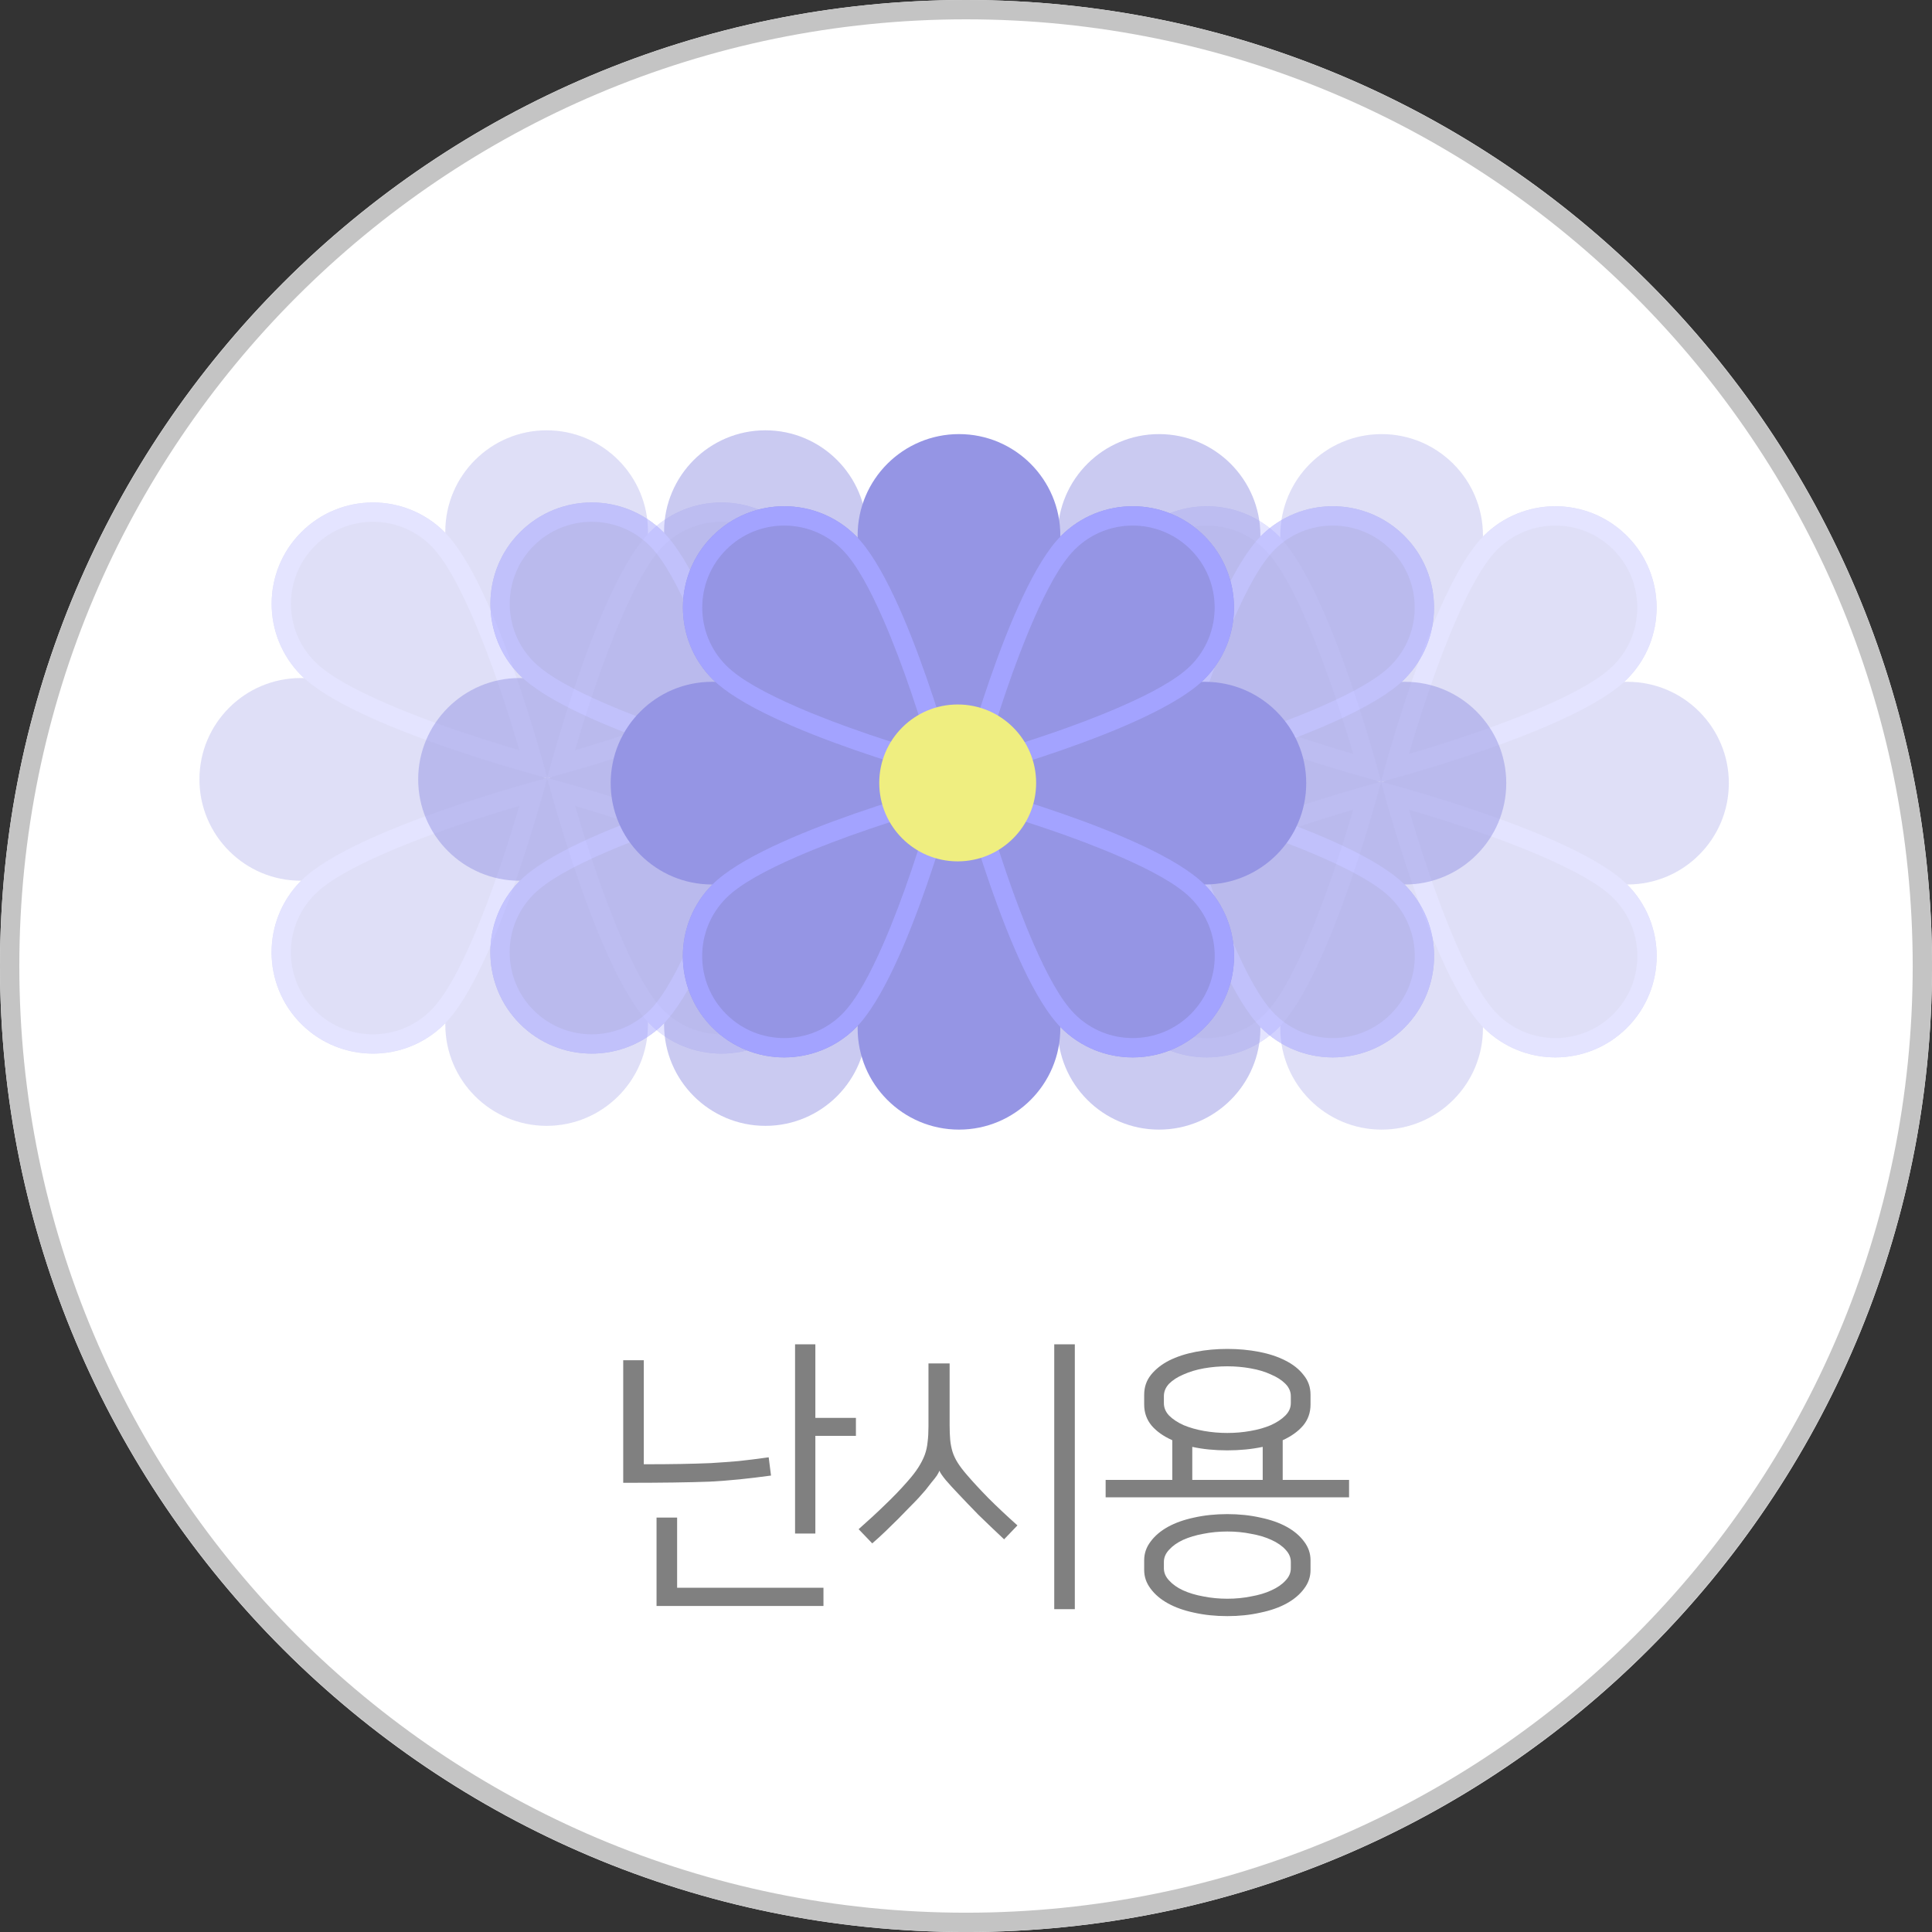 <svg width="80" height="80" viewBox="0 0 80 80" fill="none" xmlns="http://www.w3.org/2000/svg">
<rect x="0" y="0" width="80" height="80" fill="#333333" stroke="none"/>
<g clip-path="url(#clip0_2635_15872)">
<path d="M40.001 80.002C62.093 80.002 80.002 62.093 80.002 40.001C80.002 17.909 62.093 0 40.001 0C17.909 0 0 17.909 0 40.001C0 62.093 17.909 80.002 40.001 80.002Z" fill="white"/>
<path fill-rule="evenodd" clip-rule="evenodd" d="M40.001 0C62.077 0 80.001 17.924 80.001 40.001C80.001 62.077 62.077 80.001 40.001 80.001C17.924 80.001 0 62.077 0 40.001C0 17.924 17.924 0 40.001 0ZM40.001 0.8C61.636 0.8 79.201 18.365 79.201 40.001C79.201 61.636 61.636 79.201 40.001 79.201C18.365 79.201 0.8 61.636 0.8 40.001C0.8 18.365 18.365 0.8 40.001 0.8Z" fill="#C4C4C4"/>
<g opacity="0.3">
<path fill-rule="evenodd" clip-rule="evenodd" d="M57.188 32.429C57.188 32.429 50.045 28.232 46.983 28.232C44.667 28.232 42.787 30.113 42.787 32.429C42.787 34.745 44.667 36.625 46.983 36.625C50.045 36.625 57.188 32.429 57.188 32.429Z" fill="#9595E4"/>
<path fill-rule="evenodd" clip-rule="evenodd" d="M57.21 32.375C57.21 32.375 61.406 25.232 61.406 22.171C61.406 19.855 59.526 17.975 57.21 17.975C54.894 17.975 53.014 19.855 53.014 22.171C53.014 25.232 57.21 32.375 57.21 32.375Z" fill="#9595E4"/>
<path fill-rule="evenodd" clip-rule="evenodd" d="M57.189 32.373C57.189 32.373 55.105 24.355 52.941 22.191C51.303 20.553 48.644 20.553 47.007 22.191C45.369 23.828 45.369 26.488 47.006 28.125C49.171 30.29 57.189 32.373 57.189 32.373Z" fill="#9595E4"/>
<path fill-rule="evenodd" clip-rule="evenodd" d="M57.189 32.373C57.189 32.373 55.105 24.355 52.941 22.191C51.303 20.553 48.644 20.553 47.007 22.191C45.369 23.828 45.369 26.488 47.006 28.125C49.171 30.29 57.189 32.373 57.189 32.373ZM56.035 31.22C54.638 30.81 52.398 30.102 50.481 29.265C49.26 28.731 48.169 28.157 47.572 27.56C46.247 26.234 46.247 24.082 47.572 22.757C48.898 21.431 51.05 21.431 52.375 22.757C52.972 23.354 53.546 24.444 54.08 25.665C54.918 27.582 55.626 29.822 56.035 31.22Z" fill="#A3A3FF"/>
<path fill-rule="evenodd" clip-rule="evenodd" d="M57.188 32.429C57.188 32.429 64.33 28.232 67.391 28.232C69.707 28.232 71.588 30.113 71.588 32.429C71.588 34.745 69.707 36.625 67.391 36.625C64.33 36.625 57.188 32.429 57.188 32.429Z" fill="#9595E4"/>
<path fill-rule="evenodd" clip-rule="evenodd" d="M57.21 32.375C57.21 32.375 61.406 39.518 61.406 42.579C61.406 44.895 59.526 46.775 57.21 46.775C54.894 46.775 53.014 44.895 53.014 42.579C53.014 39.518 57.21 32.375 57.21 32.375Z" fill="#9595E4"/>
<path fill-rule="evenodd" clip-rule="evenodd" d="M57.189 32.373C57.189 32.373 65.207 34.457 67.372 36.622C69.009 38.259 69.009 40.918 67.372 42.556C65.734 44.194 63.075 44.194 61.437 42.556C59.273 40.392 57.189 32.373 57.189 32.373Z" fill="#9595E4"/>
<path fill-rule="evenodd" clip-rule="evenodd" d="M57.189 32.373C57.189 32.373 65.207 34.457 67.372 36.622C69.009 38.259 69.009 40.918 67.372 42.556C65.734 44.194 63.075 44.194 61.437 42.556C59.273 40.392 57.189 32.373 57.189 32.373ZM58.343 33.527C59.74 33.937 61.98 34.644 63.897 35.482C65.118 36.016 66.209 36.59 66.806 37.187C68.131 38.513 68.131 40.665 66.806 41.99C65.48 43.316 63.328 43.316 62.003 41.99C61.406 41.393 60.832 40.303 60.298 39.082C59.46 37.164 58.752 34.925 58.343 33.527Z" fill="#A3A3FF"/>
<path fill-rule="evenodd" clip-rule="evenodd" d="M57.186 32.373C57.186 32.373 49.168 34.457 47.003 36.622C45.366 38.259 45.366 40.918 47.003 42.556C48.641 44.194 51.3 44.194 52.938 42.556C55.102 40.392 57.186 32.373 57.186 32.373Z" fill="#9595E4"/>
<path fill-rule="evenodd" clip-rule="evenodd" d="M57.186 32.373C57.186 32.373 49.168 34.457 47.003 36.622C45.366 38.259 45.366 40.918 47.003 42.556C48.641 44.194 51.3 44.194 52.938 42.556C55.102 40.392 57.186 32.373 57.186 32.373ZM56.032 33.527C55.623 34.925 54.915 37.164 54.077 39.082C53.543 40.303 52.969 41.393 52.372 41.99C51.047 43.316 48.895 43.316 47.569 41.99C46.244 40.665 46.244 38.513 47.569 37.187C48.166 36.59 49.257 36.016 50.478 35.482C52.395 34.644 54.635 33.937 56.032 33.527Z" fill="#A3A3FF"/>
<path fill-rule="evenodd" clip-rule="evenodd" d="M57.186 32.373C57.186 32.373 59.27 24.355 61.434 22.191C63.072 20.553 65.731 20.553 67.368 22.191C69.006 23.828 69.006 26.488 67.369 28.125C65.204 30.29 57.186 32.373 57.186 32.373Z" fill="#9595E4"/>
<path fill-rule="evenodd" clip-rule="evenodd" d="M57.186 32.373C57.186 32.373 59.27 24.355 61.434 22.191C63.072 20.553 65.731 20.553 67.368 22.191C69.006 23.828 69.006 26.488 67.369 28.125C65.204 30.29 57.186 32.373 57.186 32.373ZM58.34 31.22C58.749 29.822 59.457 27.582 60.295 25.665C60.829 24.444 61.403 23.354 62 22.757C63.325 21.431 65.477 21.431 66.803 22.757C68.128 24.082 68.128 26.234 66.803 27.56C66.206 28.157 65.115 28.731 63.894 29.265C61.977 30.102 59.737 30.81 58.34 31.22Z" fill="#A3A3FF"/>
</g>
<g opacity="0.5">
<path fill-rule="evenodd" clip-rule="evenodd" d="M47.971 32.429C47.971 32.429 40.828 28.232 37.767 28.232C35.451 28.232 33.57 30.113 33.57 32.429C33.57 34.745 35.451 36.625 37.767 36.625C40.828 36.625 47.971 32.429 47.971 32.429Z" fill="#9595E4"/>
<path fill-rule="evenodd" clip-rule="evenodd" d="M47.993 32.375C47.993 32.375 52.19 25.232 52.19 22.171C52.19 19.855 50.309 17.975 47.993 17.975C45.677 17.975 43.797 19.855 43.797 22.171C43.797 25.232 47.993 32.375 47.993 32.375Z" fill="#9595E4"/>
<path fill-rule="evenodd" clip-rule="evenodd" d="M47.972 32.373C47.972 32.373 45.889 24.355 43.724 22.191C42.087 20.553 39.427 20.553 37.79 22.191C36.152 23.828 36.152 26.488 37.79 28.125C39.954 30.29 47.972 32.373 47.972 32.373Z" fill="#9595E4"/>
<path fill-rule="evenodd" clip-rule="evenodd" d="M47.972 32.373C47.972 32.373 45.889 24.355 43.724 22.191C42.087 20.553 39.427 20.553 37.79 22.191C36.152 23.828 36.152 26.488 37.79 28.125C39.954 30.29 47.972 32.373 47.972 32.373ZM46.819 31.22C45.421 30.81 43.181 30.102 41.264 29.265C40.043 28.731 38.952 28.157 38.355 27.56C37.03 26.234 37.03 24.082 38.355 22.757C39.681 21.431 41.833 21.431 43.158 22.757C43.755 23.354 44.33 24.444 44.863 25.665C45.701 27.582 46.409 29.822 46.819 31.22Z" fill="#A3A3FF"/>
<path fill-rule="evenodd" clip-rule="evenodd" d="M47.971 32.429C47.971 32.429 55.114 28.232 58.175 28.232C60.491 28.232 62.371 30.113 62.371 32.429C62.371 34.745 60.491 36.625 58.175 36.625C55.114 36.625 47.971 32.429 47.971 32.429Z" fill="#9595E4"/>
<path fill-rule="evenodd" clip-rule="evenodd" d="M47.993 32.375C47.993 32.375 52.19 39.518 52.19 42.579C52.19 44.895 50.309 46.775 47.993 46.775C45.677 46.775 43.797 44.895 43.797 42.579C43.797 39.518 47.993 32.375 47.993 32.375Z" fill="#9595E4"/>
<path fill-rule="evenodd" clip-rule="evenodd" d="M47.972 32.373C47.972 32.373 55.99 34.457 58.155 36.622C59.792 38.259 59.792 40.918 58.155 42.556C56.517 44.194 53.858 44.194 52.22 42.556C50.056 40.392 47.972 32.373 47.972 32.373Z" fill="#9595E4"/>
<path fill-rule="evenodd" clip-rule="evenodd" d="M47.972 32.373C47.972 32.373 55.99 34.457 58.155 36.622C59.792 38.259 59.792 40.918 58.155 42.556C56.517 44.194 53.858 44.194 52.22 42.556C50.056 40.392 47.972 32.373 47.972 32.373ZM49.126 33.527C50.523 33.937 52.763 34.644 54.68 35.482C55.901 36.016 56.992 36.59 57.589 37.187C58.914 38.513 58.914 40.665 57.589 41.99C56.264 43.316 54.111 43.316 52.786 41.99C52.189 41.393 51.615 40.303 51.081 39.082C50.243 37.164 49.535 34.925 49.126 33.527Z" fill="#A3A3FF"/>
<path fill-rule="evenodd" clip-rule="evenodd" d="M47.969 32.373C47.969 32.373 39.951 34.457 37.787 36.622C36.149 38.259 36.149 40.918 37.787 42.556C39.424 44.194 42.084 44.194 43.721 42.556C45.886 40.392 47.969 32.373 47.969 32.373Z" fill="#9595E4"/>
<path fill-rule="evenodd" clip-rule="evenodd" d="M47.969 32.373C47.969 32.373 39.951 34.457 37.787 36.622C36.149 38.259 36.149 40.918 37.787 42.556C39.424 44.194 42.084 44.194 43.721 42.556C45.886 40.392 47.969 32.373 47.969 32.373ZM46.816 33.527C46.406 34.925 45.698 37.164 44.86 39.082C44.327 40.303 43.752 41.393 43.155 41.99C41.83 43.316 39.678 43.316 38.352 41.99C37.027 40.665 37.027 38.513 38.352 37.187C38.949 36.59 40.04 36.016 41.261 35.482C43.178 34.644 45.418 33.937 46.816 33.527Z" fill="#A3A3FF"/>
<path fill-rule="evenodd" clip-rule="evenodd" d="M47.969 32.373C47.969 32.373 50.053 24.355 52.217 22.191C53.855 20.553 56.514 20.553 58.152 22.191C59.789 23.828 59.789 26.488 58.152 28.125C55.987 30.29 47.969 32.373 47.969 32.373Z" fill="#9595E4"/>
<path fill-rule="evenodd" clip-rule="evenodd" d="M47.969 32.373C47.969 32.373 50.053 24.355 52.217 22.191C53.855 20.553 56.514 20.553 58.152 22.191C59.789 23.828 59.789 26.488 58.152 28.125C55.987 30.29 47.969 32.373 47.969 32.373ZM49.123 31.22C49.532 29.822 50.24 27.582 51.078 25.665C51.612 24.444 52.186 23.354 52.783 22.757C54.108 21.431 56.261 21.431 57.586 22.757C58.911 24.082 58.911 26.234 57.586 27.56C56.989 28.157 55.898 28.731 54.677 29.265C52.76 30.102 50.52 30.81 49.123 31.22Z" fill="#A3A3FF"/>
<path d="M47.939 35.667C49.733 35.667 51.187 34.213 51.187 32.419C51.187 30.625 49.733 29.171 47.939 29.171C46.146 29.171 44.691 30.625 44.691 32.419C44.691 34.213 46.146 35.667 47.939 35.667Z" fill="#EFEE80"/>
</g>
<g opacity="0.3">
<path fill-rule="evenodd" clip-rule="evenodd" d="M22.658 32.272C22.658 32.272 29.801 28.076 32.862 28.076C35.178 28.076 37.058 29.956 37.058 32.272C37.058 34.588 35.178 36.469 32.862 36.469C29.801 36.469 22.658 32.272 22.658 32.272Z" fill="#9595E4"/>
<path fill-rule="evenodd" clip-rule="evenodd" d="M22.636 32.219C22.636 32.219 18.439 25.076 18.439 22.015C18.439 19.699 20.32 17.818 22.636 17.818C24.951 17.818 26.832 19.699 26.832 22.015C26.832 25.076 22.636 32.219 22.636 32.219Z" fill="#9595E4"/>
<path fill-rule="evenodd" clip-rule="evenodd" d="M22.657 32.217C22.657 32.217 24.74 24.199 26.905 22.035C28.542 20.397 31.201 20.397 32.839 22.035C34.477 23.672 34.477 26.331 32.839 27.969C30.674 30.134 22.657 32.217 22.657 32.217Z" fill="#9595E4"/>
<path fill-rule="evenodd" clip-rule="evenodd" d="M22.657 32.217C22.657 32.217 24.74 24.199 26.905 22.035C28.542 20.397 31.201 20.397 32.839 22.035C34.477 23.672 34.477 26.331 32.839 27.969C30.674 30.134 22.657 32.217 22.657 32.217ZM23.81 31.064C24.22 29.666 24.927 27.426 25.765 25.509C26.299 24.288 26.873 23.197 27.47 22.6C28.796 21.275 30.948 21.275 32.273 22.6C33.599 23.926 33.599 26.078 32.273 27.403C31.676 28 30.586 28.575 29.365 29.108C27.447 29.946 25.208 30.654 23.81 31.064Z" fill="#A3A3FF"/>
<path fill-rule="evenodd" clip-rule="evenodd" d="M22.658 32.272C22.658 32.272 15.515 28.076 12.454 28.076C10.138 28.076 8.258 29.956 8.258 32.272C8.258 34.588 10.138 36.469 12.454 36.469C15.515 36.469 22.658 32.272 22.658 32.272Z" fill="#9595E4"/>
<path fill-rule="evenodd" clip-rule="evenodd" d="M22.636 32.219C22.636 32.219 18.439 39.362 18.439 42.423C18.439 44.739 20.32 46.619 22.636 46.619C24.951 46.619 26.832 44.739 26.832 42.423C26.832 39.362 22.636 32.219 22.636 32.219Z" fill="#9595E4"/>
<path fill-rule="evenodd" clip-rule="evenodd" d="M22.657 32.217C22.657 32.217 14.639 34.301 12.474 36.465C10.836 38.103 10.836 40.762 12.474 42.4C14.112 44.037 16.771 44.037 18.408 42.4C20.573 40.235 22.657 32.217 22.657 32.217Z" fill="#9595E4"/>
<path fill-rule="evenodd" clip-rule="evenodd" d="M22.657 32.217C22.657 32.217 14.639 34.301 12.474 36.465C10.836 38.103 10.836 40.762 12.474 42.4C14.112 44.037 16.771 44.037 18.408 42.4C20.573 40.235 22.657 32.217 22.657 32.217ZM21.503 33.371C21.093 34.768 20.386 37.008 19.548 38.925C19.014 40.146 18.44 41.237 17.843 41.834C16.517 43.16 14.365 43.16 13.04 41.834C11.714 40.509 11.714 38.356 13.04 37.031C13.636 36.434 14.727 35.86 15.948 35.326C17.866 34.488 20.105 33.78 21.503 33.371Z" fill="#A3A3FF"/>
<path fill-rule="evenodd" clip-rule="evenodd" d="M22.66 32.217C22.66 32.217 30.677 34.301 32.842 36.465C34.48 38.103 34.48 40.762 32.842 42.4C31.204 44.037 28.545 44.037 26.908 42.4C24.743 40.235 22.66 32.217 22.66 32.217Z" fill="#9595E4"/>
<path fill-rule="evenodd" clip-rule="evenodd" d="M22.66 32.217C22.66 32.217 30.677 34.301 32.842 36.465C34.48 38.103 34.48 40.762 32.842 42.4C31.204 44.037 28.545 44.037 26.908 42.4C24.743 40.235 22.66 32.217 22.66 32.217ZM23.813 33.371C25.211 33.781 27.451 34.488 29.368 35.326C30.589 35.86 31.68 36.434 32.276 37.031C33.602 38.356 33.602 40.509 32.276 41.834C30.951 43.16 28.799 43.16 27.473 41.834C26.876 41.237 26.302 40.146 25.768 38.925C24.93 37.008 24.223 34.768 23.813 33.371Z" fill="#A3A3FF"/>
<path fill-rule="evenodd" clip-rule="evenodd" d="M22.66 32.217C22.66 32.217 20.576 24.199 18.411 22.035C16.774 20.397 14.115 20.397 12.477 22.035C10.839 23.672 10.839 26.331 12.477 27.969C14.642 30.134 22.66 32.217 22.66 32.217Z" fill="#9595E4"/>
<path fill-rule="evenodd" clip-rule="evenodd" d="M22.66 32.217C22.66 32.217 20.576 24.199 18.411 22.035C16.774 20.397 14.115 20.397 12.477 22.035C10.839 23.672 10.839 26.331 12.477 27.969C14.642 30.134 22.66 32.217 22.66 32.217ZM21.506 31.064C20.108 30.654 17.869 29.946 15.951 29.108C14.73 28.575 13.64 28 13.043 27.403C11.717 26.078 11.717 23.926 13.043 22.6C14.368 21.275 16.52 21.275 17.846 22.6C18.443 23.197 19.017 24.288 19.551 25.509C20.389 27.426 21.096 29.666 21.506 31.064Z" fill="#A3A3FF"/>
</g>
<g opacity="0.5">
<path fill-rule="evenodd" clip-rule="evenodd" d="M31.717 32.272C31.717 32.272 38.859 28.076 41.921 28.076C44.237 28.076 46.117 29.956 46.117 32.272C46.117 34.588 44.237 36.469 41.921 36.469C38.859 36.469 31.717 32.272 31.717 32.272Z" fill="#9595E4"/>
<path fill-rule="evenodd" clip-rule="evenodd" d="M31.694 32.219C31.694 32.219 27.498 25.076 27.498 22.015C27.498 19.699 29.378 17.818 31.694 17.818C34.01 17.818 35.891 19.699 35.891 22.015C35.891 25.076 31.694 32.219 31.694 32.219Z" fill="#9595E4"/>
<path fill-rule="evenodd" clip-rule="evenodd" d="M31.715 32.217C31.715 32.217 33.799 24.199 35.963 22.035C37.601 20.397 40.26 20.397 41.898 22.035C43.535 23.672 43.535 26.331 41.898 27.969C39.733 30.134 31.715 32.217 31.715 32.217Z" fill="#9595E4"/>
<path fill-rule="evenodd" clip-rule="evenodd" d="M31.715 32.217C31.715 32.217 33.799 24.199 35.963 22.035C37.601 20.397 40.26 20.397 41.898 22.035C43.535 23.672 43.535 26.331 41.898 27.969C39.733 30.134 31.715 32.217 31.715 32.217ZM32.869 31.064C33.278 29.666 33.986 27.426 34.824 25.509C35.358 24.288 35.932 23.197 36.529 22.6C37.854 21.275 40.007 21.275 41.332 22.6C42.657 23.926 42.657 26.078 41.332 27.403C40.735 28 39.644 28.575 38.423 29.108C36.506 29.946 34.266 30.654 32.869 31.064Z" fill="#A3A3FF"/>
<path fill-rule="evenodd" clip-rule="evenodd" d="M31.717 32.272C31.717 32.272 24.574 28.076 21.513 28.076C19.197 28.076 17.316 29.956 17.316 32.272C17.316 34.588 19.197 36.469 21.513 36.469C24.574 36.469 31.717 32.272 31.717 32.272Z" fill="#9595E4"/>
<path fill-rule="evenodd" clip-rule="evenodd" d="M31.694 32.219C31.694 32.219 27.498 39.362 27.498 42.423C27.498 44.739 29.378 46.619 31.694 46.619C34.01 46.619 35.891 44.739 35.891 42.423C35.891 39.362 31.694 32.219 31.694 32.219Z" fill="#9595E4"/>
<path fill-rule="evenodd" clip-rule="evenodd" d="M31.715 32.217C31.715 32.217 23.697 34.301 21.532 36.465C19.895 38.103 19.895 40.762 21.532 42.4C23.17 44.037 25.829 44.037 27.467 42.4C29.632 40.235 31.715 32.217 31.715 32.217Z" fill="#9595E4"/>
<path fill-rule="evenodd" clip-rule="evenodd" d="M31.715 32.217C31.715 32.217 23.697 34.301 21.532 36.465C19.895 38.103 19.895 40.762 21.532 42.4C23.17 44.037 25.829 44.037 27.467 42.4C29.632 40.235 31.715 32.217 31.715 32.217ZM30.561 33.371C30.152 34.768 29.444 37.008 28.606 38.925C28.072 40.146 27.498 41.237 26.901 41.834C25.576 43.16 23.424 43.16 22.098 41.834C20.773 40.509 20.773 38.356 22.098 37.031C22.695 36.434 23.786 35.86 25.007 35.326C26.924 34.488 29.164 33.78 30.561 33.371Z" fill="#A3A3FF"/>
<path fill-rule="evenodd" clip-rule="evenodd" d="M31.718 32.217C31.718 32.217 39.736 34.301 41.901 36.465C43.538 38.103 43.538 40.762 41.901 42.4C40.263 44.037 37.604 44.037 35.966 42.4C33.802 40.235 31.718 32.217 31.718 32.217Z" fill="#9595E4"/>
<path fill-rule="evenodd" clip-rule="evenodd" d="M31.718 32.217C31.718 32.217 39.736 34.301 41.901 36.465C43.538 38.103 43.538 40.762 41.901 42.4C40.263 44.037 37.604 44.037 35.966 42.4C33.802 40.235 31.718 32.217 31.718 32.217ZM32.872 33.371C34.269 33.781 36.509 34.488 38.426 35.326C39.647 35.86 40.738 36.434 41.335 37.031C42.66 38.356 42.66 40.509 41.335 41.834C40.01 43.16 37.857 43.16 36.532 41.834C35.935 41.237 35.361 40.147 34.827 38.925C33.989 37.008 33.281 34.768 32.872 33.371Z" fill="#A3A3FF"/>
<path fill-rule="evenodd" clip-rule="evenodd" d="M31.718 32.217C31.718 32.217 29.635 24.199 27.47 22.035C25.832 20.397 23.173 20.397 21.536 22.035C19.898 23.672 19.898 26.331 21.535 27.969C23.7 30.134 31.718 32.217 31.718 32.217Z" fill="#9595E4"/>
<path fill-rule="evenodd" clip-rule="evenodd" d="M31.718 32.217C31.718 32.217 29.635 24.199 27.47 22.035C25.832 20.397 23.173 20.397 21.536 22.035C19.898 23.672 19.898 26.331 21.535 27.969C23.7 30.134 31.718 32.217 31.718 32.217ZM30.565 31.064C29.167 30.654 26.927 29.946 25.01 29.108C23.789 28.575 22.698 28 22.101 27.403C20.776 26.078 20.776 23.926 22.101 22.6C23.427 21.275 25.579 21.275 26.904 22.6C27.501 23.197 28.076 24.288 28.609 25.509C29.447 27.426 30.155 29.666 30.565 31.064Z" fill="#A3A3FF"/>
<path d="M31.748 35.511C29.954 35.511 28.5 34.056 28.5 32.263C28.5 30.469 29.954 29.015 31.748 29.015C33.542 29.015 34.996 30.469 34.996 32.263C34.996 34.056 33.542 35.511 31.748 35.511Z" fill="#EFEE80"/>
</g>
<path fill-rule="evenodd" clip-rule="evenodd" d="M39.687 32.429C39.687 32.429 32.544 28.232 29.483 28.232C27.167 28.232 25.287 30.113 25.287 32.429C25.287 34.745 27.167 36.625 29.483 36.625C32.544 36.625 39.687 32.429 39.687 32.429Z" fill="#9595E4"/>
<path fill-rule="evenodd" clip-rule="evenodd" d="M39.71 32.375C39.71 32.375 43.906 25.232 43.906 22.171C43.906 19.855 42.026 17.975 39.71 17.975C37.394 17.975 35.513 19.855 35.513 22.171C35.513 25.232 39.71 32.375 39.71 32.375Z" fill="#9595E4"/>
<path fill-rule="evenodd" clip-rule="evenodd" d="M39.689 32.373C39.689 32.373 37.605 24.355 35.441 22.191C33.803 20.553 31.144 20.553 29.506 22.191C27.869 23.828 27.869 26.488 29.506 28.125C31.671 30.29 39.689 32.373 39.689 32.373Z" fill="#9595E4"/>
<path fill-rule="evenodd" clip-rule="evenodd" d="M39.689 32.373C39.689 32.373 37.605 24.355 35.441 22.191C33.803 20.553 31.144 20.553 29.506 22.191C27.869 23.828 27.869 26.488 29.506 28.125C31.671 30.29 39.689 32.373 39.689 32.373ZM38.535 31.22C37.138 30.81 34.898 30.102 32.981 29.265C31.76 28.731 30.669 28.157 30.072 27.56C28.747 26.234 28.747 24.082 30.072 22.757C31.397 21.431 33.55 21.431 34.875 22.757C35.472 23.354 36.046 24.444 36.58 25.665C37.418 27.582 38.126 29.822 38.535 31.22Z" fill="#A3A3FF"/>
<path fill-rule="evenodd" clip-rule="evenodd" d="M39.687 32.429C39.687 32.429 46.83 28.232 49.891 28.232C52.207 28.232 54.088 30.113 54.088 32.429C54.088 34.745 52.207 36.625 49.891 36.625C46.83 36.625 39.687 32.429 39.687 32.429Z" fill="#9595E4"/>
<path fill-rule="evenodd" clip-rule="evenodd" d="M39.71 32.375C39.71 32.375 43.906 39.518 43.906 42.579C43.906 44.895 42.026 46.775 39.71 46.775C37.394 46.775 35.513 44.895 35.513 42.579C35.513 39.518 39.71 32.375 39.71 32.375Z" fill="#9595E4"/>
<path fill-rule="evenodd" clip-rule="evenodd" d="M39.689 32.373C39.689 32.373 47.707 34.457 49.871 36.622C51.509 38.259 51.509 40.918 49.871 42.556C48.234 44.194 45.575 44.194 43.937 42.556C41.772 40.392 39.689 32.373 39.689 32.373Z" fill="#9595E4"/>
<path fill-rule="evenodd" clip-rule="evenodd" d="M39.689 32.373C39.689 32.373 47.707 34.457 49.871 36.622C51.509 38.259 51.509 40.918 49.871 42.556C48.234 44.194 45.575 44.194 43.937 42.556C41.772 40.392 39.689 32.373 39.689 32.373ZM40.843 33.527C42.24 33.937 44.48 34.644 46.397 35.482C47.618 36.016 48.709 36.59 49.306 37.187C50.631 38.513 50.631 40.665 49.306 41.99C47.98 43.316 45.828 43.316 44.503 41.99C43.906 41.393 43.332 40.303 42.798 39.082C41.96 37.164 41.252 34.925 40.843 33.527Z" fill="#A3A3FF"/>
<path fill-rule="evenodd" clip-rule="evenodd" d="M39.686 32.373C39.686 32.373 31.668 34.457 29.503 36.622C27.866 38.259 27.866 40.918 29.503 42.556C31.141 44.194 33.8 44.194 35.438 42.556C37.602 40.392 39.686 32.373 39.686 32.373Z" fill="#9595E4"/>
<path fill-rule="evenodd" clip-rule="evenodd" d="M39.686 32.373C39.686 32.373 31.668 34.457 29.503 36.622C27.866 38.259 27.866 40.918 29.503 42.556C31.141 44.194 33.8 44.194 35.438 42.556C37.602 40.392 39.686 32.373 39.686 32.373ZM38.532 33.527C38.123 34.925 37.415 37.164 36.577 39.082C36.043 40.303 35.469 41.393 34.872 41.99C33.547 43.316 31.394 43.316 30.069 41.99C28.744 40.665 28.744 38.513 30.069 37.187C30.666 36.59 31.756 36.016 32.978 35.482C34.895 34.644 37.135 33.937 38.532 33.527Z" fill="#A3A3FF"/>
<path fill-rule="evenodd" clip-rule="evenodd" d="M39.686 32.373C39.686 32.373 41.769 24.355 43.934 22.191C45.572 20.553 48.231 20.553 49.868 22.191C51.506 23.828 51.506 26.488 49.868 28.125C47.704 30.29 39.686 32.373 39.686 32.373Z" fill="#9595E4"/>
<path fill-rule="evenodd" clip-rule="evenodd" d="M39.686 32.373C39.686 32.373 41.769 24.355 43.934 22.191C45.572 20.553 48.231 20.553 49.868 22.191C51.506 23.828 51.506 26.488 49.868 28.125C47.704 30.29 39.686 32.373 39.686 32.373ZM40.839 31.22C41.249 29.822 41.957 27.582 42.795 25.665C43.328 24.444 43.903 23.354 44.5 22.757C45.825 21.431 47.977 21.431 49.303 22.757C50.628 24.082 50.628 26.234 49.303 27.56C48.706 28.157 47.615 28.731 46.394 29.265C44.477 30.102 42.237 30.81 40.839 31.22Z" fill="#A3A3FF"/>
<path d="M39.656 35.667C41.45 35.667 42.904 34.213 42.904 32.419C42.904 30.625 41.45 29.171 39.656 29.171C37.862 29.171 36.408 30.625 36.408 32.419C36.408 34.213 37.862 35.667 39.656 35.667Z" fill="#EFEE80"/>
<path d="M26.658 56.324V60.632C27.242 60.632 27.754 60.628 28.194 60.62C28.634 60.612 29.046 60.6 29.43 60.584C29.822 60.56 30.206 60.532 30.582 60.5C30.958 60.46 31.374 60.408 31.83 60.344L31.926 61.1C31.454 61.164 31.022 61.216 30.63 61.256C30.238 61.296 29.822 61.328 29.382 61.352C28.942 61.368 28.438 61.38 27.87 61.388C27.31 61.396 26.622 61.4 25.806 61.4V56.324H26.658ZM33.762 58.712H35.442V59.456H33.762V63.5H32.922V55.664H33.762V58.712ZM28.038 65.744H34.098V66.5H27.186V62.84H28.038V65.744ZM44.506 66.632H43.654V55.664H44.506V66.632ZM37.57 61.352C37.762 61.136 37.914 60.94 38.026 60.764C38.138 60.588 38.226 60.416 38.29 60.248C38.354 60.072 38.394 59.892 38.41 59.708C38.434 59.524 38.446 59.312 38.446 59.072V56.456H39.322V59.012C39.322 59.244 39.33 59.448 39.346 59.624C39.362 59.792 39.394 59.956 39.442 60.116C39.49 60.268 39.562 60.42 39.658 60.572C39.754 60.724 39.882 60.892 40.042 61.076C40.282 61.356 40.574 61.672 40.918 62.024C41.27 62.376 41.674 62.756 42.13 63.164L41.578 63.74C41.194 63.38 40.838 63.04 40.51 62.72C40.19 62.392 39.91 62.1 39.67 61.844C39.486 61.652 39.318 61.468 39.166 61.292C39.022 61.116 38.934 60.988 38.902 60.908H38.89C38.882 60.948 38.85 61.012 38.794 61.1C38.738 61.18 38.666 61.272 38.578 61.376C38.498 61.48 38.41 61.592 38.314 61.712C38.218 61.824 38.126 61.928 38.038 62.024C37.934 62.136 37.806 62.268 37.654 62.42C37.51 62.572 37.354 62.732 37.186 62.9C37.018 63.068 36.842 63.24 36.658 63.416C36.474 63.592 36.294 63.756 36.118 63.908L35.554 63.32C35.954 62.968 36.318 62.632 36.646 62.312C36.982 61.992 37.29 61.672 37.57 61.352ZM48.542 61.28V59.636C48.182 59.476 47.898 59.276 47.69 59.036C47.482 58.788 47.378 58.496 47.378 58.16V57.752C47.378 57.44 47.47 57.168 47.654 56.936C47.846 56.696 48.098 56.496 48.41 56.336C48.73 56.176 49.098 56.056 49.514 55.976C49.93 55.896 50.366 55.856 50.822 55.856C51.278 55.856 51.714 55.896 52.13 55.976C52.546 56.056 52.91 56.176 53.222 56.336C53.542 56.496 53.794 56.696 53.978 56.936C54.17 57.168 54.266 57.44 54.266 57.752V58.16C54.266 58.496 54.162 58.788 53.954 59.036C53.746 59.276 53.466 59.476 53.114 59.636V61.28H55.862V62H45.782V61.28H48.542ZM50.822 66.92C50.326 66.92 49.866 66.872 49.442 66.776C49.026 66.688 48.666 66.56 48.362 66.392C48.058 66.224 47.818 66.02 47.642 65.78C47.466 65.548 47.378 65.292 47.378 65.012V64.604C47.378 64.324 47.466 64.068 47.642 63.836C47.818 63.596 48.058 63.392 48.362 63.224C48.666 63.056 49.026 62.928 49.442 62.84C49.866 62.744 50.326 62.696 50.822 62.696C51.31 62.696 51.766 62.744 52.19 62.84C52.614 62.928 52.978 63.056 53.282 63.224C53.586 63.392 53.826 63.596 54.002 63.836C54.178 64.068 54.266 64.324 54.266 64.604V65.012C54.266 65.292 54.178 65.548 54.002 65.78C53.826 66.02 53.586 66.224 53.282 66.392C52.978 66.56 52.614 66.688 52.19 66.776C51.766 66.872 51.31 66.92 50.822 66.92ZM50.822 63.416C50.478 63.416 50.146 63.448 49.826 63.512C49.514 63.568 49.234 63.652 48.986 63.764C48.746 63.876 48.554 64.012 48.41 64.172C48.266 64.324 48.194 64.492 48.194 64.676V64.94C48.194 65.124 48.266 65.292 48.41 65.444C48.554 65.604 48.746 65.74 48.986 65.852C49.234 65.964 49.514 66.048 49.826 66.104C50.146 66.168 50.478 66.2 50.822 66.2C51.166 66.2 51.494 66.168 51.806 66.104C52.126 66.048 52.406 65.964 52.646 65.852C52.894 65.74 53.09 65.604 53.234 65.444C53.378 65.292 53.45 65.124 53.45 64.94V64.676C53.45 64.492 53.378 64.324 53.234 64.172C53.09 64.012 52.894 63.876 52.646 63.764C52.406 63.652 52.126 63.568 51.806 63.512C51.494 63.448 51.166 63.416 50.822 63.416ZM50.822 56.576C50.494 56.576 50.17 56.604 49.85 56.66C49.538 56.716 49.258 56.8 49.01 56.912C48.762 57.016 48.562 57.144 48.41 57.296C48.266 57.448 48.194 57.62 48.194 57.812V58.1C48.194 58.292 48.266 58.464 48.41 58.616C48.562 58.768 48.762 58.9 49.01 59.012C49.258 59.116 49.538 59.196 49.85 59.252C50.17 59.308 50.494 59.336 50.822 59.336C51.15 59.336 51.47 59.308 51.782 59.252C52.102 59.196 52.382 59.116 52.622 59.012C52.87 58.9 53.07 58.768 53.222 58.616C53.374 58.464 53.45 58.292 53.45 58.1V57.812C53.45 57.62 53.374 57.448 53.222 57.296C53.07 57.144 52.87 57.016 52.622 56.912C52.382 56.8 52.102 56.716 51.782 56.66C51.47 56.604 51.15 56.576 50.822 56.576ZM50.822 60.056C50.294 60.056 49.81 60.008 49.37 59.912V61.28H52.286V59.912C51.83 60.008 51.342 60.056 50.822 60.056Z" fill="#808080"/>
</g>
<defs>
<clipPath id="clip0_2635_15872">
<rect width="80" height="80" fill="white"/>
</clipPath>
</defs>
</svg>
